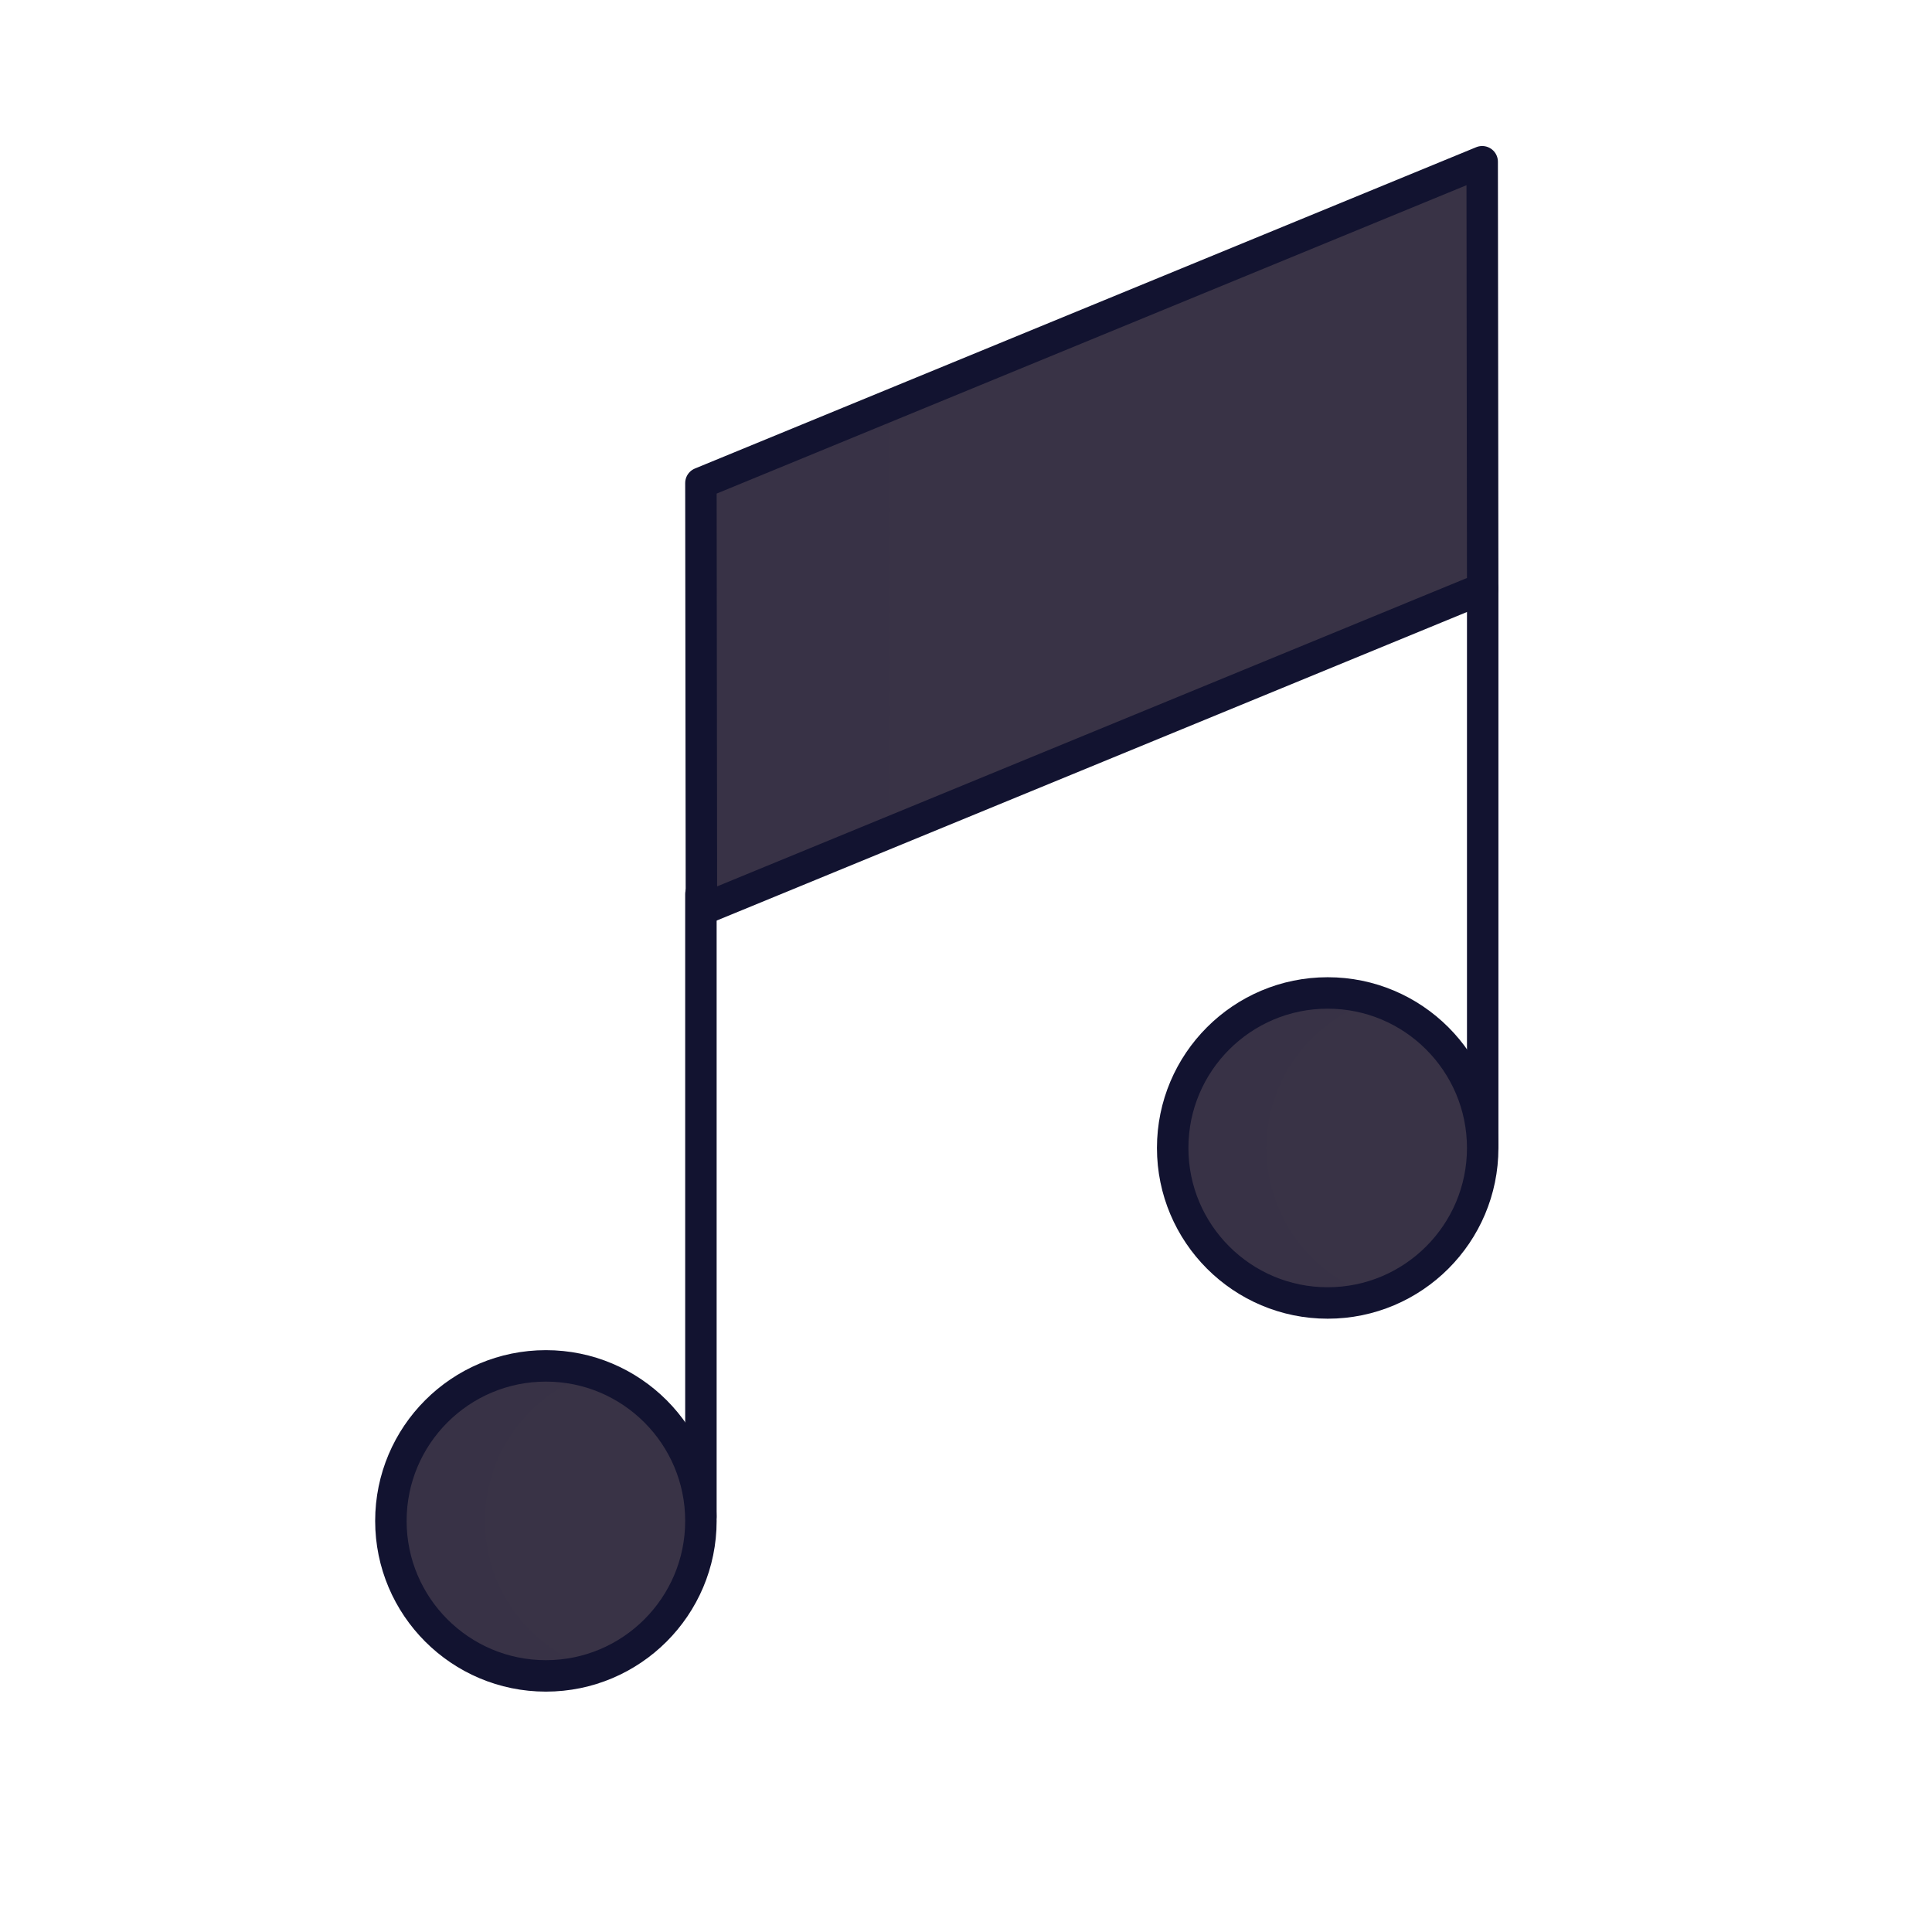 <svg xmlns="http://www.w3.org/2000/svg" width="430" height="430" style="width:100%;height:100%;transform:translate3d(0,0,0);content-visibility:visible" viewBox="0 0 430 430"><defs><mask id="u" mask-type="alpha"><use xmlns:ns1="http://www.w3.org/1999/xlink" ns1:href="#a"/></mask><mask id="t" mask-type="alpha"><use xmlns:ns2="http://www.w3.org/1999/xlink" ns2:href="#b"/></mask><mask id="r" mask-type="alpha"><use xmlns:ns3="http://www.w3.org/1999/xlink" ns3:href="#c"/></mask><mask id="q" mask-type="alpha"><use xmlns:ns4="http://www.w3.org/1999/xlink" ns4:href="#d"/></mask><mask id="o" mask-type="alpha"><use xmlns:ns5="http://www.w3.org/1999/xlink" ns5:href="#e"/></mask><mask id="n" mask-type="alpha"><use xmlns:ns6="http://www.w3.org/1999/xlink" ns6:href="#f"/></mask><mask id="l" mask-type="alpha"><use xmlns:ns7="http://www.w3.org/1999/xlink" ns7:href="#g"/></mask><mask id="k" mask-type="alpha"><use xmlns:ns8="http://www.w3.org/1999/xlink" ns8:href="#h"/></mask><path id="a" style="display:none"/><path id="c" style="display:none"/><path id="d" style="display:none"/><path id="f" fill="red" d="M156 338.5c0 19.04-15.46 34.5-34.5 34.5S87 357.54 87 338.5s15.46-34.5 34.5-34.5 34.5 15.46 34.5 34.5" style="display:block"/><path id="g" style="display:none"/><path id="h" style="display:none"/><path id="e" fill="red" d="M34.5 0c0 19.04-15.46 34.5-34.5 34.5S-34.5 19.04-34.5 0-19.04-34.5 0-34.5 34.5-19.04 34.5 0" style="display:block" transform="translate(295.5 255.5)"/><clipPath id="i"><path d="M0 0h430v430H0z"/></clipPath><clipPath id="s"><path d="M0 0h430v430H0z"/></clipPath><clipPath id="p"><path d="M0 0h430v430H0z"/></clipPath><clipPath id="m"><path d="M0 0h430v430H0z"/></clipPath><clipPath id="j"><path d="M0 0h430v430H0z"/></clipPath><g id="b" style="display:none"><path/><path style="mix-blend-mode:multiply"/></g></defs><g clip-path="url(#i)"><g clip-path="url(#j)" style="display:none"><path fill="none" class="primary" style="display:none"/><g style="display:none"><path class="secondary"/><path class="secondary" style="mix-blend-mode:multiply"/></g><g mask="url(#k)" style="display:none"><path class="secondary"/></g><path fill="none" class="primary" style="display:none"/><path fill="none" class="primary" style="display:none"/><g style="display:none"><path class="secondary"/><path class="secondary" style="mix-blend-mode:multiply"/></g><g mask="url(#l)" style="display:none"><path class="secondary"/></g><path fill="none" class="primary" style="display:none"/><g style="display:none"><path class="secondary"/><path class="secondary" style="mix-blend-mode:multiply"/></g><path fill="none" class="primary" style="display:none"/></g><g clip-path="url(#m)" style="display:block"><path fill="none" stroke="#121330" stroke-linecap="round" stroke-width="7" d="M0-69.25v138.5" class="primary" style="display:block" transform="translate(156 268.25)"/><g fill="#393346" style="display:block"><path d="M156 338.5c0 19.04-15.46 34.5-34.5 34.5S87 357.54 87 338.5s15.46-34.5 34.5-34.5 34.5 15.46 34.5 34.5" class="secondary"/><path fill-opacity=".5" d="M34.5 0c0 19.04-15.46 34.5-34.5 34.5S-34.5 19.04-34.5 0-19.04-34.5 0-34.5 34.5-19.04 34.5 0" class="secondary" style="mix-blend-mode:multiply" transform="translate(121.5 338.5)"/></g><g mask="url(#n)" style="display:block"><path fill="#393346" d="M176.938 338.5c0 19.04-15.46 34.5-34.5 34.5s-34.5-15.46-34.5-34.5 15.46-34.5 34.5-34.5 34.5 15.46 34.5 34.5" class="secondary"/></g><path fill="none" stroke="#121330" stroke-linejoin="round" stroke-width="7" d="M34.5 0c0 19.04-15.46 34.5-34.5 34.5S-34.5 19.04-34.5 0-19.04-34.5 0-34.5 34.5-19.04 34.5 0z" class="primary" style="display:block" transform="translate(121.5 338.5)"/><path fill="none" stroke="#121330" stroke-linecap="round" stroke-width="7" d="M0-62V62" class="primary" style="display:block" transform="translate(330 193)"/><g fill="#393346" style="display:block"><path d="M330 255.5c0 19.04-15.46 34.5-34.5 34.5S261 274.54 261 255.5s15.46-34.5 34.5-34.5 34.5 15.46 34.5 34.5" class="secondary"/><path fill-opacity=".5" d="M34.5 0c0 19.04-15.46 34.5-34.5 34.5S-34.5 19.04-34.5 0-19.04-34.5 0-34.5 34.5-19.04 34.5 0" class="secondary" style="mix-blend-mode:multiply" transform="translate(295.5 255.5)"/></g><g mask="url(#o)" style="display:block"><path fill="#393346" d="M350.875 255.5c0 19.04-15.46 34.5-34.5 34.5s-34.5-15.46-34.5-34.5 15.46-34.5 34.5-34.5 34.5 15.46 34.5 34.5" class="secondary"/></g><path fill="none" stroke="#121330" stroke-linejoin="round" stroke-width="7" d="M34.5 0c0 19.04-15.46 34.5-34.5 34.5S-34.5 19.04-34.5 0-19.04-34.5 0-34.5 34.5-19.04 34.5 0z" class="primary" style="display:block" transform="translate(295.5 255.5)"/><g fill="#393346" style="display:block"><path d="m156.233 202.75 173.884-71.513-.225-90.017c-.004-2.133-2.169-3.581-4.141-2.77l-167.888 69.047a3 3 0 0 0-1.859 2.78z" class="secondary"/><path d="m-86.767-45.229 41.884-17.226L-45-156.99l-42 17.274z" class="secondary" opacity=".5" style="mix-blend-mode:multiply" transform="translate(243.002 247.986)"/></g><path fill="none" stroke="#121330" stroke-linecap="round" stroke-linejoin="round" stroke-width="7" d="M-86.885 83.25 87 11.737l-.115-94.987L-87-11.737z" class="primary" style="display:block" transform="translate(243 119.25)"/></g><g clip-path="url(#p)" style="display:none"><path fill="none" class="primary" style="display:none"/><g style="display:none"><path class="secondary"/><path class="secondary" style="mix-blend-mode:multiply"/></g><g mask="url(#q)" style="display:none"><path class="secondary"/></g><path fill="none" class="primary" style="display:none"/><path fill="none" class="primary" style="display:none"/><g style="display:none"><path class="secondary"/><path class="secondary" style="mix-blend-mode:multiply"/></g><g mask="url(#r)" style="display:none"><path class="secondary"/></g><path fill="none" class="primary" style="display:none"/><g style="display:none"><path class="secondary"/><path class="secondary" style="mix-blend-mode:multiply"/></g><path fill="none" class="primary" style="display:none"/></g><g clip-path="url(#s)" style="display:none"><path fill="none" class="primary" style="display:none"/><g style="display:none"><path class="secondary"/><path class="secondary" style="mix-blend-mode:multiply"/></g><g mask="url(#t)" style="display:none"><path class="secondary"/></g><path fill="none" class="primary" style="display:none"/><path fill="none" class="primary" style="display:none"/><g style="display:none"><path class="secondary"/><path class="secondary" style="mix-blend-mode:multiply"/></g><g mask="url(#u)" style="display:none"><path class="secondary"/></g><path fill="none" class="primary" style="display:none"/><g style="display:none"><path class="secondary"/><path class="secondary" style="mix-blend-mode:multiply"/></g><path fill="none" class="primary" style="display:none"/></g></g></svg>